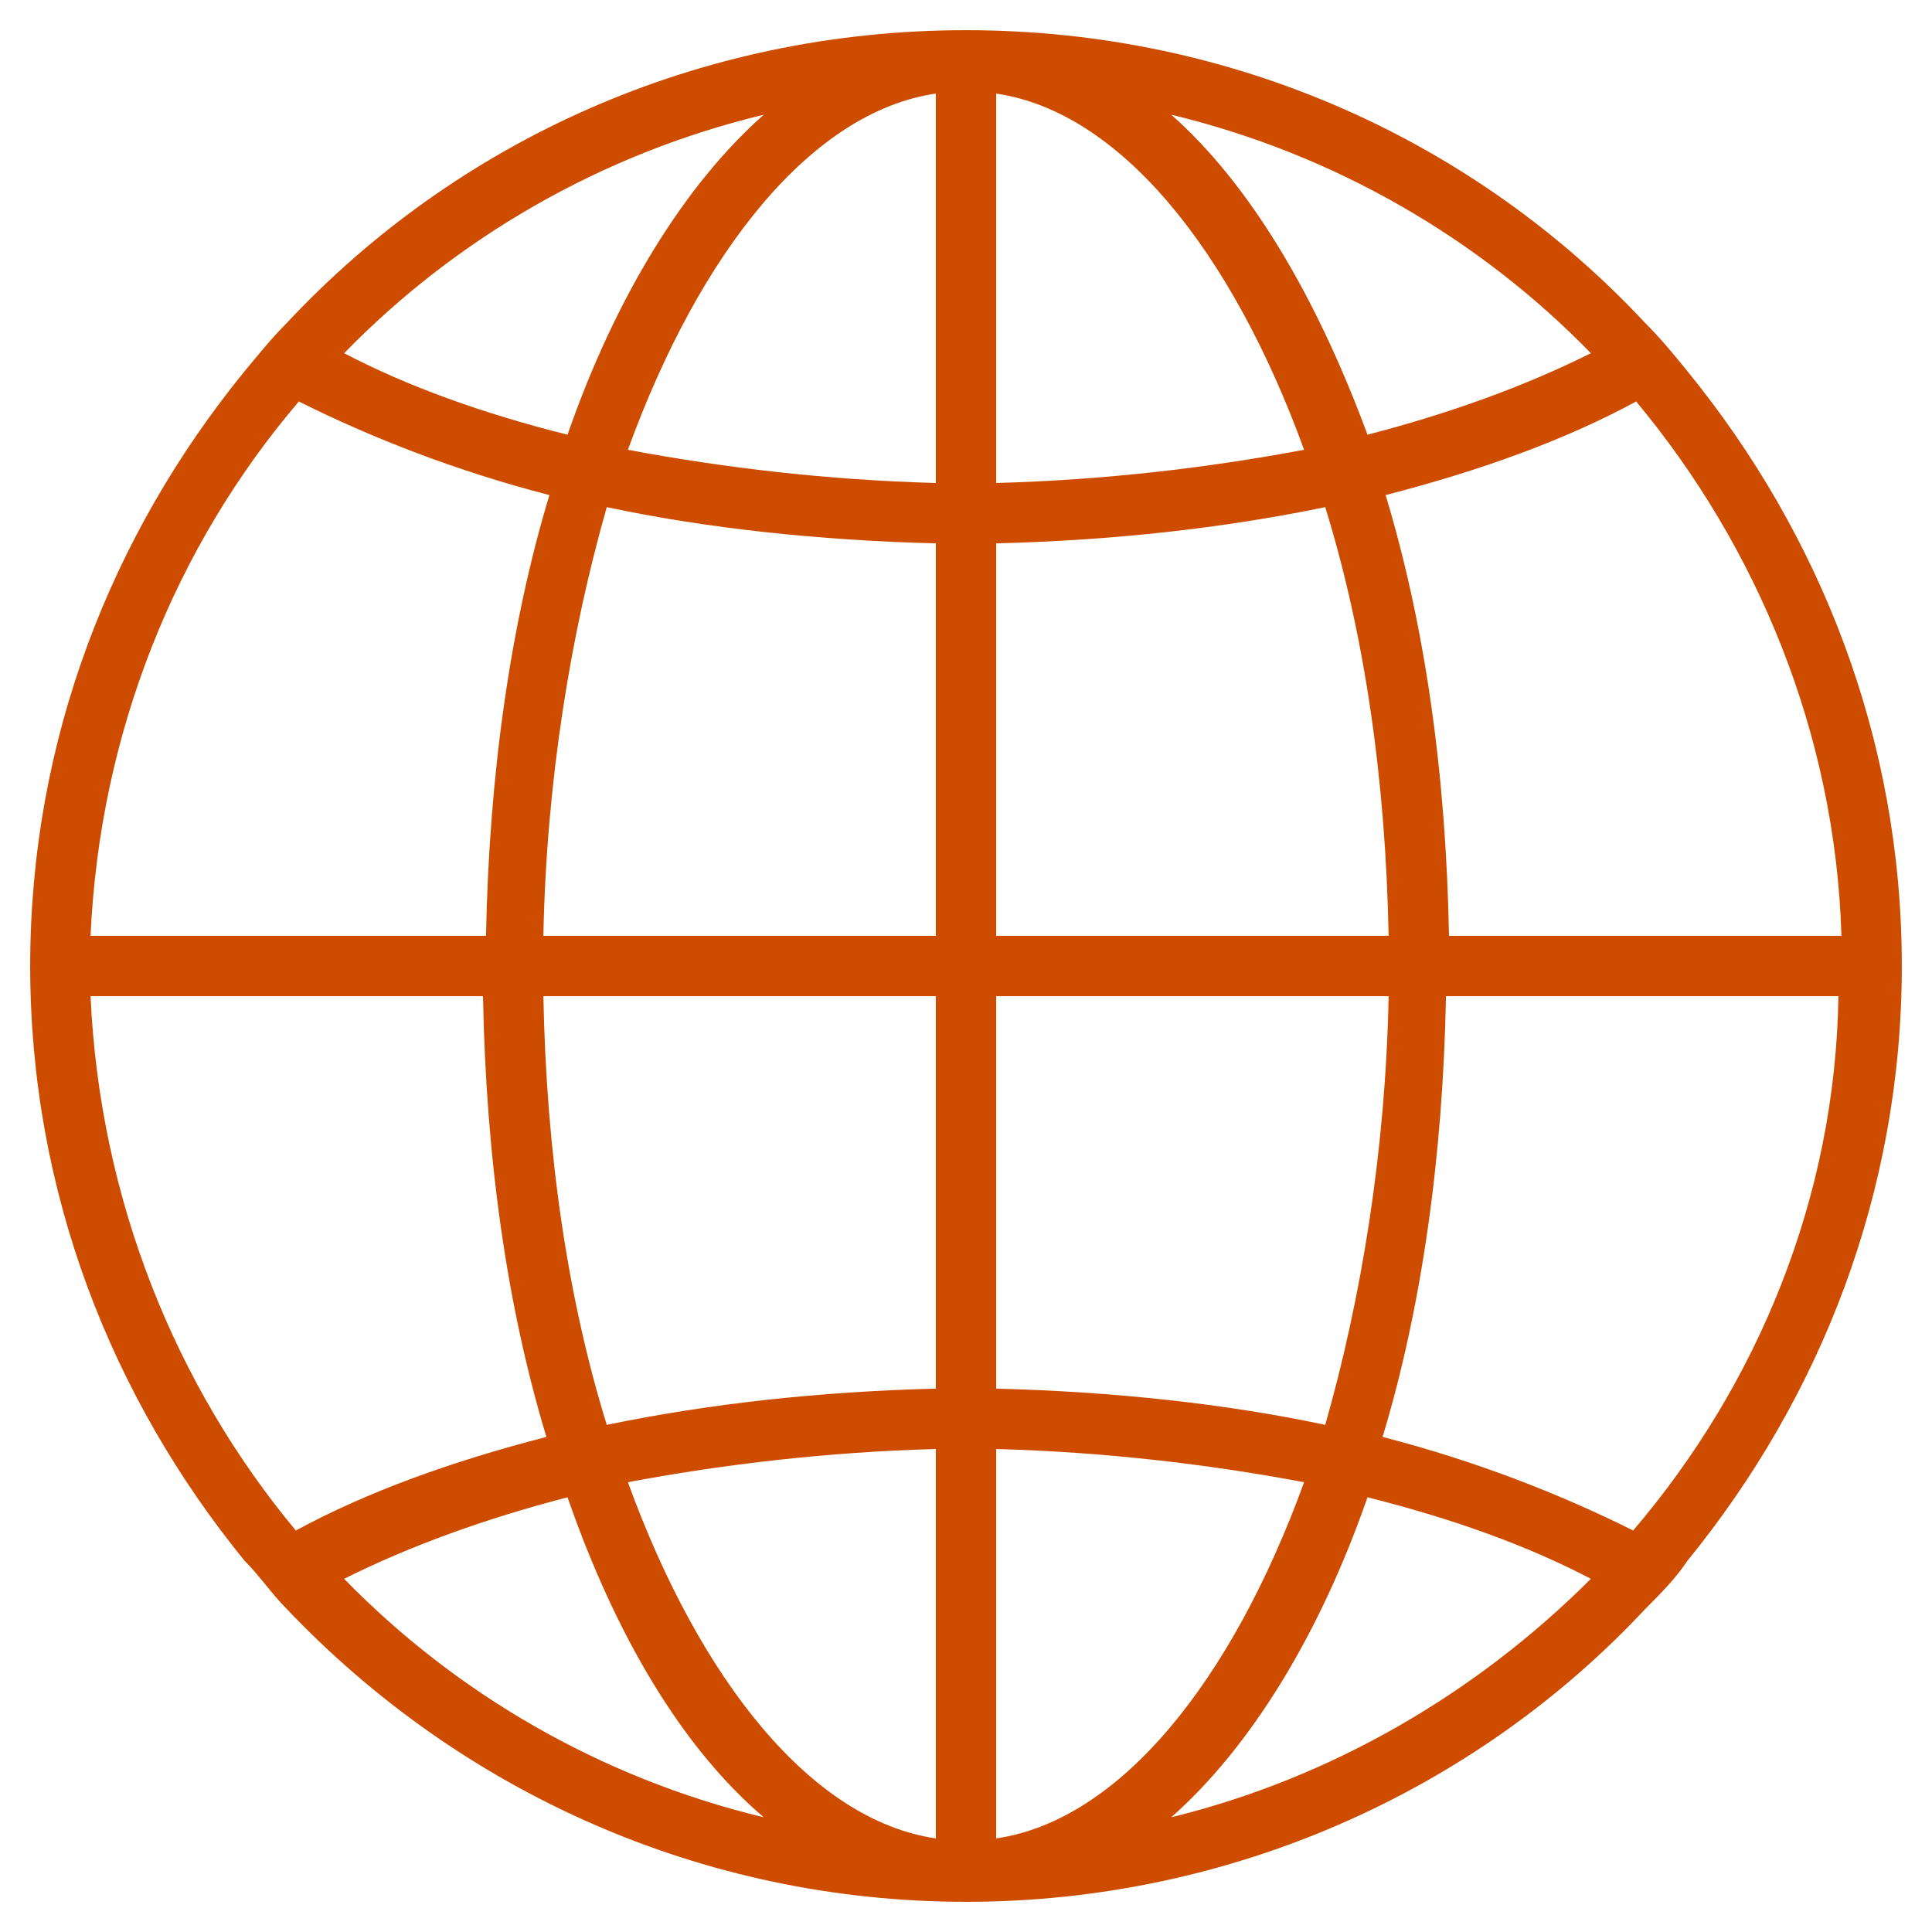 <svg height='100px' width='100px'  fill="#cd4c00" xmlns="http://www.w3.org/2000/svg" xmlns:xlink="http://www.w3.org/1999/xlink" version="1.1" x="0px" y="0px" viewBox="0 0 64 64" style="enable-background:new 0 0 64 64;" xml:space="preserve"><path d="M55.9,12.3c-0.4-0.5-0.9-1.1-1.4-1.6C48.9,4.7,40.9,1,32,1S15.1,4.7,9.5,10.7c-0.5,0.5-0.9,1-1.4,1.6C3.7,17.7,1,24.5,1,32  s2.7,14.3,7.1,19.7c0.5,0.5,0.9,1.1,1.4,1.6c5.7,6,13.7,9.7,22.5,9.7s16.9-3.7,22.5-9.7c0.5-0.5,1-1,1.4-1.6  C60.3,46.3,63,39.5,63,32S60.3,17.7,55.9,12.3z M61,31H48c-0.1-5.4-0.8-10.3-2.1-14.6c3.1-0.8,5.9-1.8,8.3-3.1  C58.2,18.1,60.8,24.3,61,31z M33,3.1c4.1,0.6,7.8,5.2,10.2,11.8C40,15.5,36.6,15.9,33,16V3.1z M31,3.1V16c-3.6-0.1-7-0.5-10.2-1.1  C23.2,8.3,26.9,3.7,31,3.1z M20.1,16.8c3.3,0.7,7,1.1,10.9,1.2v13H18C18.1,25.9,18.9,21,20.1,16.8z M31,33v13  c-3.9,0.1-7.5,0.5-10.9,1.2c-1.3-4.2-2-9-2.1-14.2H31z M31,48v12.9c-4.1-0.6-7.8-5.2-10.2-11.8C24,48.5,27.4,48.1,31,48z M33,60.9  V48c3.6,0.1,7,0.5,10.2,1.1C40.8,55.7,37.1,60.3,33,60.9z M43.9,47.2c-3.3-0.7-7-1.1-10.9-1.2V33h13C45.9,38.1,45.1,43,43.9,47.2z   M33,31V18c3.9-0.1,7.5-0.5,10.9-1.2c1.3,4.2,2,9,2.1,14.2H33z M38.8,3.8c5.4,1.3,10.2,4.1,13.9,7.9c-2.2,1.1-4.7,2-7.4,2.7  C43.6,9.8,41.4,6.1,38.8,3.8C38.7,3.8,38.8,3.8,38.8,3.8z M25.3,3.8C25.3,3.8,25.3,3.8,25.3,3.8c-2.6,2.3-4.9,6-6.5,10.6  c-2.8-0.7-5.3-1.6-7.4-2.7C15.1,7.9,19.9,5.1,25.3,3.8z M9.9,13.3c2.4,1.2,5.2,2.3,8.3,3.1c-1.3,4.3-2,9.3-2.1,14.6H3  C3.3,24.3,5.8,18.1,9.9,13.3z M3,33h13c0.1,5.4,0.8,10.3,2.1,14.6c-3.1,0.8-5.9,1.8-8.3,3.1C5.8,45.9,3.3,39.7,3,33z M25.3,60.2  c-5.4-1.3-10.2-4.1-13.9-7.9c2.2-1.1,4.7-2,7.4-2.7C20.4,54.2,22.6,57.9,25.3,60.2C25.3,60.2,25.3,60.2,25.3,60.2z M38.8,60.2  C38.8,60.2,38.7,60.2,38.8,60.2c2.6-2.3,4.9-6,6.5-10.6c2.8,0.7,5.3,1.6,7.4,2.7C48.9,56.1,44.1,58.9,38.8,60.2z M54.1,50.7  c-2.4-1.2-5.2-2.3-8.3-3.1c1.3-4.3,2-9.3,2.1-14.6h13C60.8,39.7,58.2,45.9,54.1,50.7z"></path></svg>